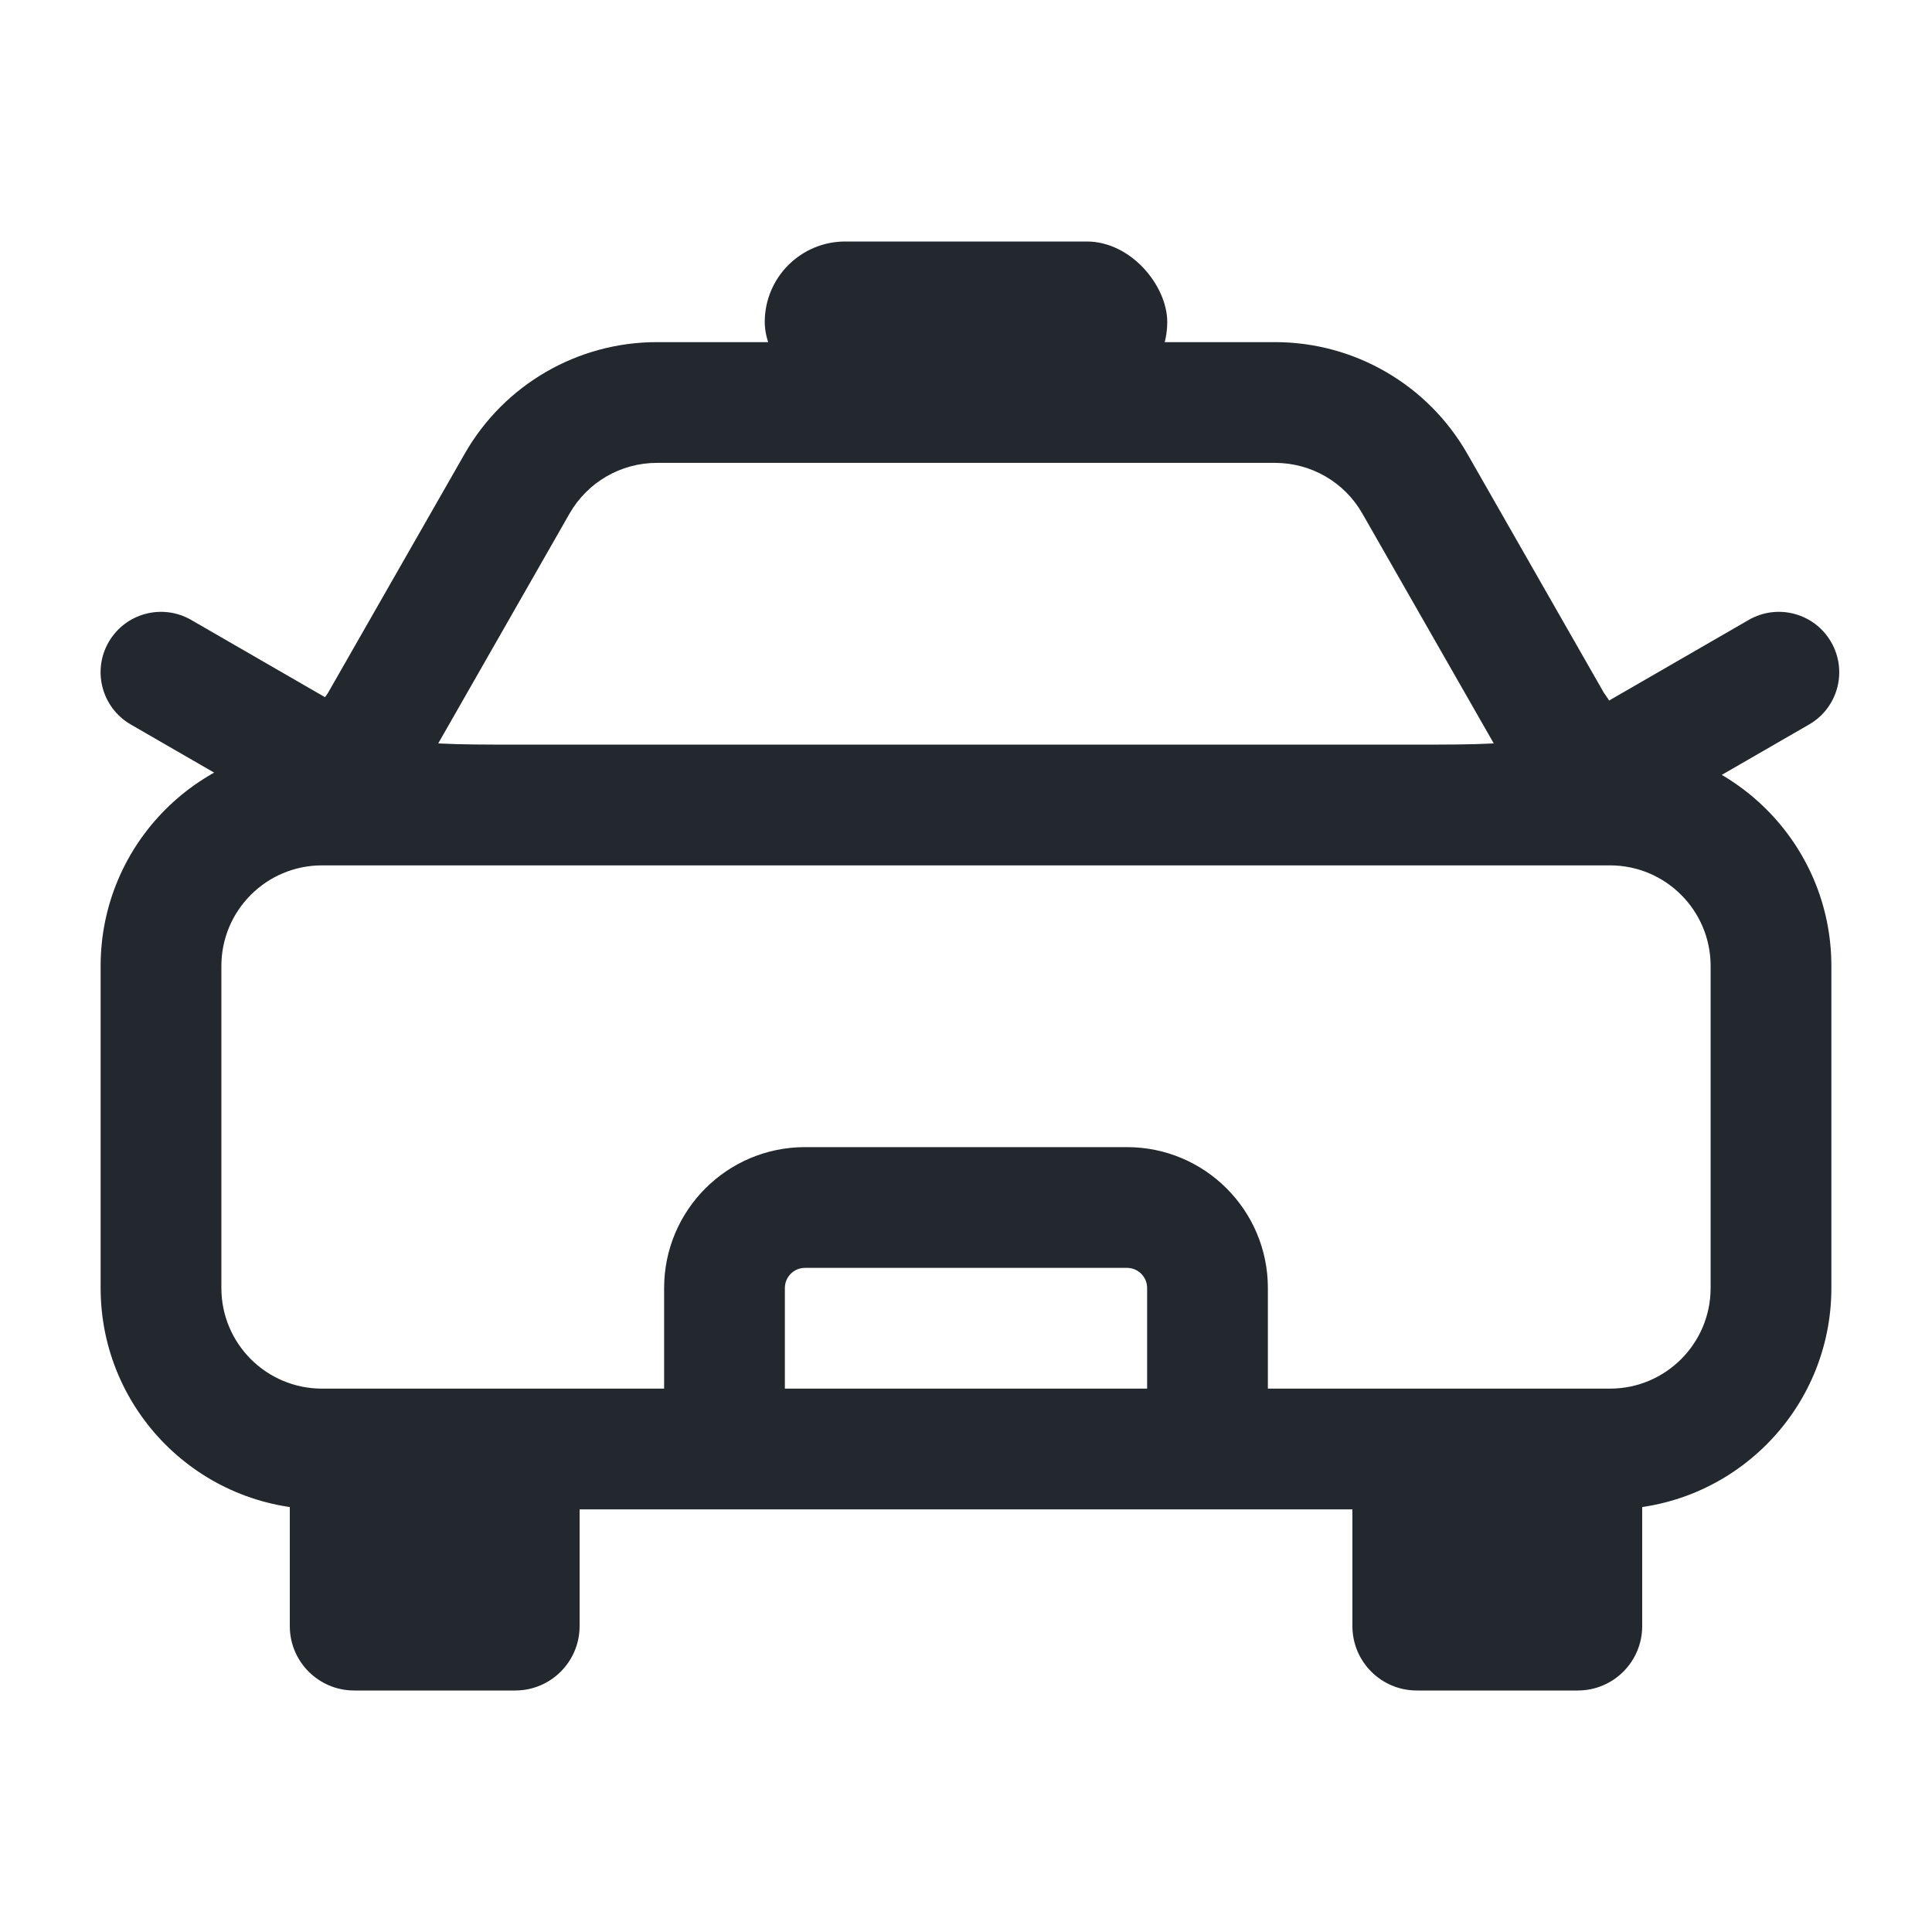 <svg width="24" height="24" viewBox="0 0 24 24" fill="none" xmlns="http://www.w3.org/2000/svg">
<g id="&#236;&#185;&#180;&#235;&#147;&#156;&#236;&#185;&#180;&#237;&#133;&#140;&#234;&#179;&#160;&#235;&#166;&#172;=&#237;&#131;&#157;&#236;&#139;&#156;">
<path id="Rectangle 43234" d="M3.6 18H7.2V20.2C7.2 20.642 6.842 21 6.4 21H4.4C3.958 21 3.6 20.642 3.6 20.2V18Z" fill="#23282E"/>
<path id="Rectangle 43235" d="M16.8 18H20.4V20.2C20.4 20.642 20.042 21 19.6 21H17.6C17.158 21 16.8 20.642 16.8 20.2V18Z" fill="#23282E"/>
<rect id="Rectangle 43231" x="9.5" y="3" width="5" height="2" rx="1" fill="#23282E"/>
<path id="Vector" d="M17.576 6.008L16.924 6.38V6.38L17.576 6.008ZM19.29 9.008L18.639 9.38L18.658 9.413L18.68 9.444L19.29 9.008ZM4.71 9.008L5.32 9.444L5.342 9.413L5.361 9.38L4.71 9.008ZM6.424 6.008L5.773 5.636L6.424 6.008ZM22.473 9C22.832 8.793 22.954 8.334 22.747 7.976C22.54 7.617 22.082 7.494 21.723 7.701L22.473 9ZM2.375 7.701C2.016 7.494 1.557 7.617 1.35 7.976C1.143 8.334 1.266 8.793 1.625 9L2.375 7.701ZM15 18V18.75H15.75V18H15ZM9 18H8.25V18.75H9V18ZM8.16 5.75H15.839V4.25H8.16V5.75ZM16.924 6.38L18.639 9.38L19.941 8.636L18.227 5.636L16.924 6.38ZM5.361 9.38L7.075 6.38L5.773 5.636L4.058 8.636L5.361 9.38ZM6.446 10.75H17.553V9.25H6.446V10.75ZM4.1 8.571C3.909 8.837 3.688 9.212 3.717 9.633C3.755 10.19 4.172 10.466 4.473 10.578C4.753 10.684 5.088 10.717 5.387 10.733C5.702 10.75 6.069 10.75 6.446 10.75V9.25C6.056 9.25 5.733 9.25 5.467 9.236C5.186 9.221 5.049 9.192 4.999 9.174C4.98 9.167 5.028 9.18 5.088 9.243C5.16 9.32 5.207 9.425 5.214 9.53C5.22 9.616 5.196 9.656 5.209 9.627C5.22 9.6 5.25 9.541 5.32 9.444L4.1 8.571ZM18.68 9.444C18.749 9.541 18.78 9.6 18.791 9.627C18.803 9.656 18.78 9.616 18.786 9.53C18.793 9.425 18.839 9.32 18.912 9.243C18.971 9.18 19.019 9.167 19 9.174C18.95 9.192 18.814 9.221 18.532 9.236C18.266 9.25 17.944 9.25 17.553 9.25V10.75C17.931 10.75 18.298 10.75 18.612 10.733C18.911 10.717 19.246 10.684 19.527 10.578C19.827 10.466 20.244 10.19 20.282 9.633C20.311 9.212 20.09 8.837 19.9 8.571L18.68 9.444ZM15.839 5.75C16.288 5.75 16.702 5.99 16.924 6.38L18.227 5.636C17.737 4.779 16.826 4.25 15.839 4.25V5.75ZM8.16 4.25C7.174 4.25 6.262 4.779 5.773 5.636L7.075 6.38C7.298 5.99 7.712 5.75 8.16 5.75V4.25ZM4 10.75H20V9.25H4V10.75ZM21.25 12V16H22.75V12H21.25ZM2.75 16V12H1.25V16H2.75ZM4 18.75H20V17.25H4V18.75ZM1.25 16C1.25 17.519 2.481 18.75 4 18.75V17.25C3.309 17.25 2.75 16.69 2.75 16H1.25ZM21.25 16C21.25 16.69 20.69 17.25 20 17.25V18.75C21.518 18.75 22.75 17.519 22.75 16H21.25ZM20 10.75C20.69 10.75 21.25 11.31 21.25 12H22.75C22.75 10.481 21.518 9.25 20 9.25V10.75ZM4 9.25C2.481 9.25 1.25 10.481 1.25 12H2.75C2.75 11.31 3.309 10.75 4 10.75V9.25ZM19.875 10.5L22.473 9L21.723 7.701L19.125 9.201L19.875 10.5ZM4.973 9.201L2.375 7.701L1.625 9L4.223 10.5L4.973 9.201ZM10 15.75H14V14.25H10V15.75ZM14.25 16V18H15.75V16H14.25ZM15 17.25H9V18.75H15V17.25ZM9.75 18V16H8.25V18H9.75ZM14 15.75C14.138 15.75 14.25 15.862 14.25 16H15.75C15.75 15.034 14.966 14.25 14 14.25V15.75ZM10 14.25C9.033 14.25 8.25 15.034 8.25 16H9.75C9.75 15.862 9.862 15.75 10 15.75V14.25Z" fill="#23282E"/>
</g>
</svg>

